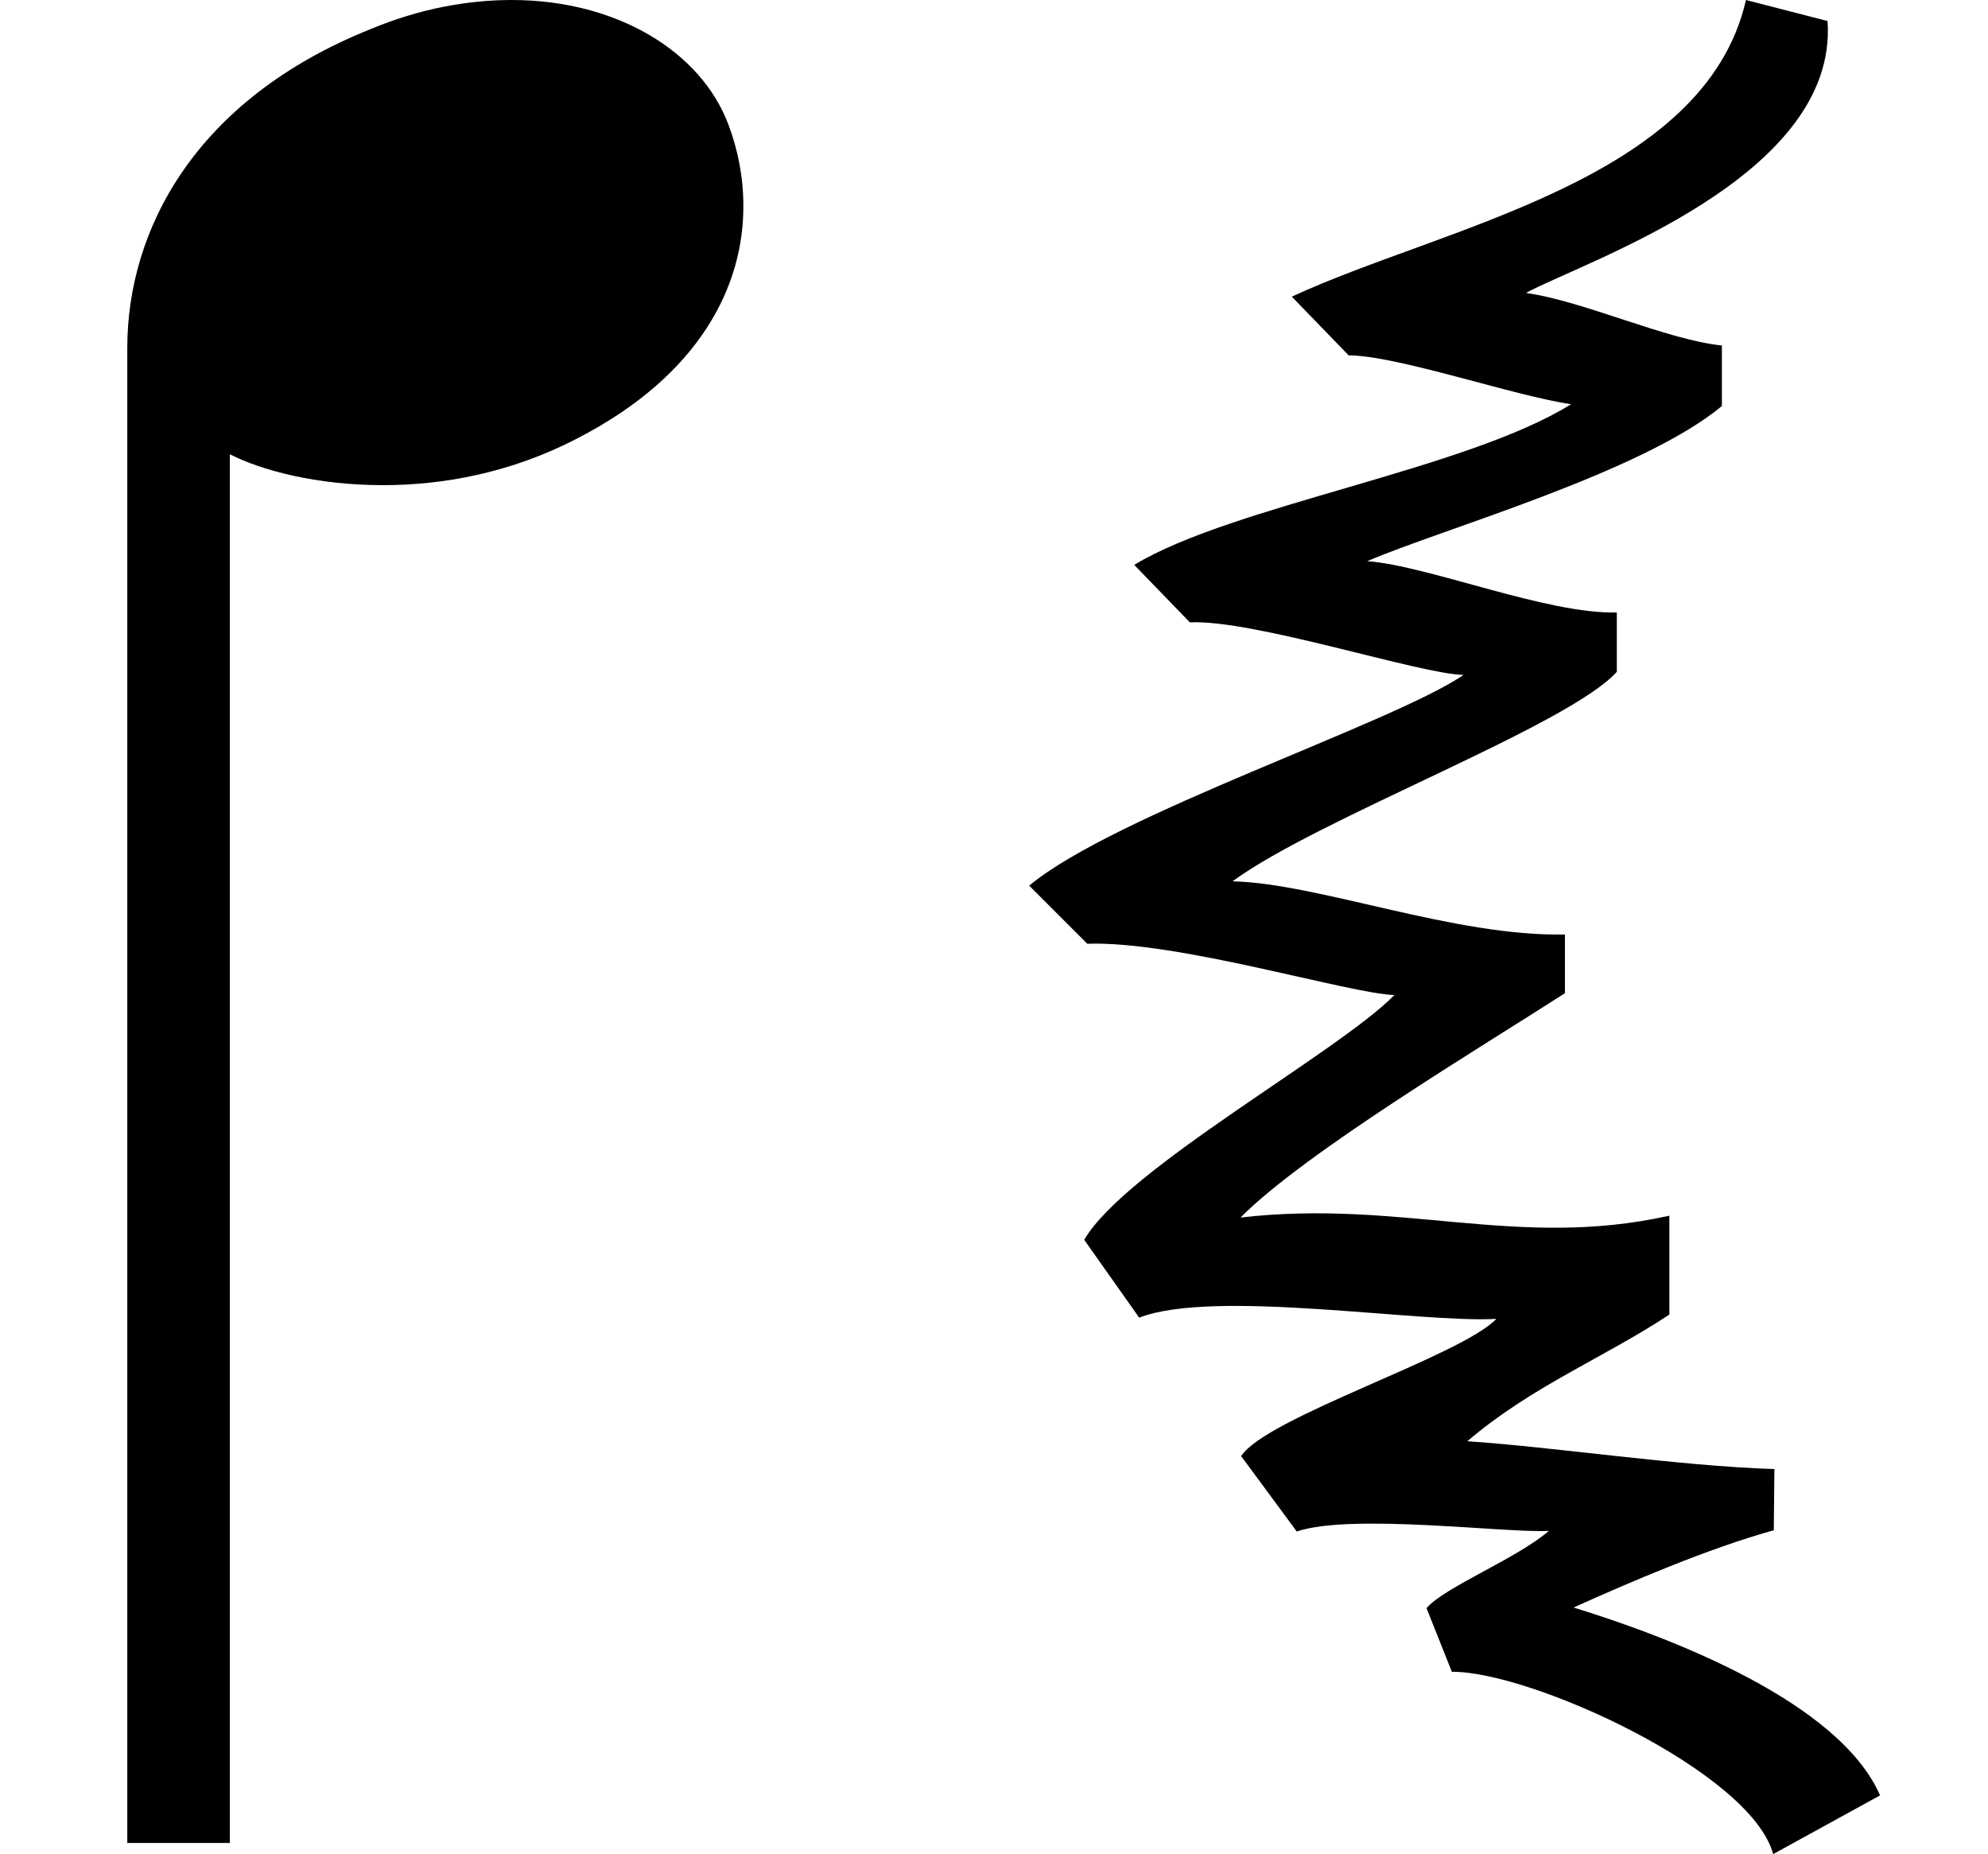 <svg xmlns="http://www.w3.org/2000/svg" class="clickable pclogo" viewBox="0 0 321.732 300"><path d="M82.8 0C75.7 0 67.9 1.4 60 4.7 31.5 16.1 20.6 37.3 20.6 56.3v241.9h16.6V73.5c5.1 2.6 14 5 24.8 5 9.5 0 20.5-1.9 31.3-7.5 20.1-10.3 27.1-24.9 27-37.8 0-4.6-.9-9-2.4-13C113.5 8.4 99.9 0 82.8 0M286.964 300l17.3-9.5c-6.6-15.1-33.7-25.5-49.6-30.4 9.1-4.1 21.9-9.6 32.4-12.5l.1-9.9c-15.6-.5-35.9-3.6-49.7-4.5 10.4-8.9 22.3-13.6 32.7-20.5v-16c-24.6 5.5-43.4-2.7-69.4.3 10.4-10.5 39-27.6 52.5-36.3v-9.5c-17.8.4-40-8.3-53.8-8.6 13.9-10.2 54.4-25.2 62.2-33.9v-9.6c-11.3.3-30.6-7.6-40.4-8.3 12.1-5.2 44.4-14.3 57.4-25.1v-9.8c-8.9-.9-22.4-7.2-31.7-8.5 9.1-5 50.6-18.6 48.8-44l-13.2-3.4c-6.7 29.3-49.2 36.7-73.5 48l9.2 9.5c7.8 0 26.9 6.6 36 7.9-17 10.6-54.9 16.4-70.7 26l9 9.3c10.3-.5 37.3 8.4 44.3 8.5-11.4 7.8-56.5 22.6-70.3 34.1l9.4 9.4c14.6-.5 42.5 8.1 49.7 8.3-9.1 9.3-43.5 28.1-50.2 39.6l8.9 12.6c12.1-4.7 45.3.9 57.8.2-5.7 6-37.2 15.9-41.3 22.2l9 12.2c8.8-3 34 .3 40.8-.1-5.2 4.5-16.9 9.1-19.8 12.5l4.1 10.3c12.8-.1 48.4 16.2 52 29.5"/></svg>